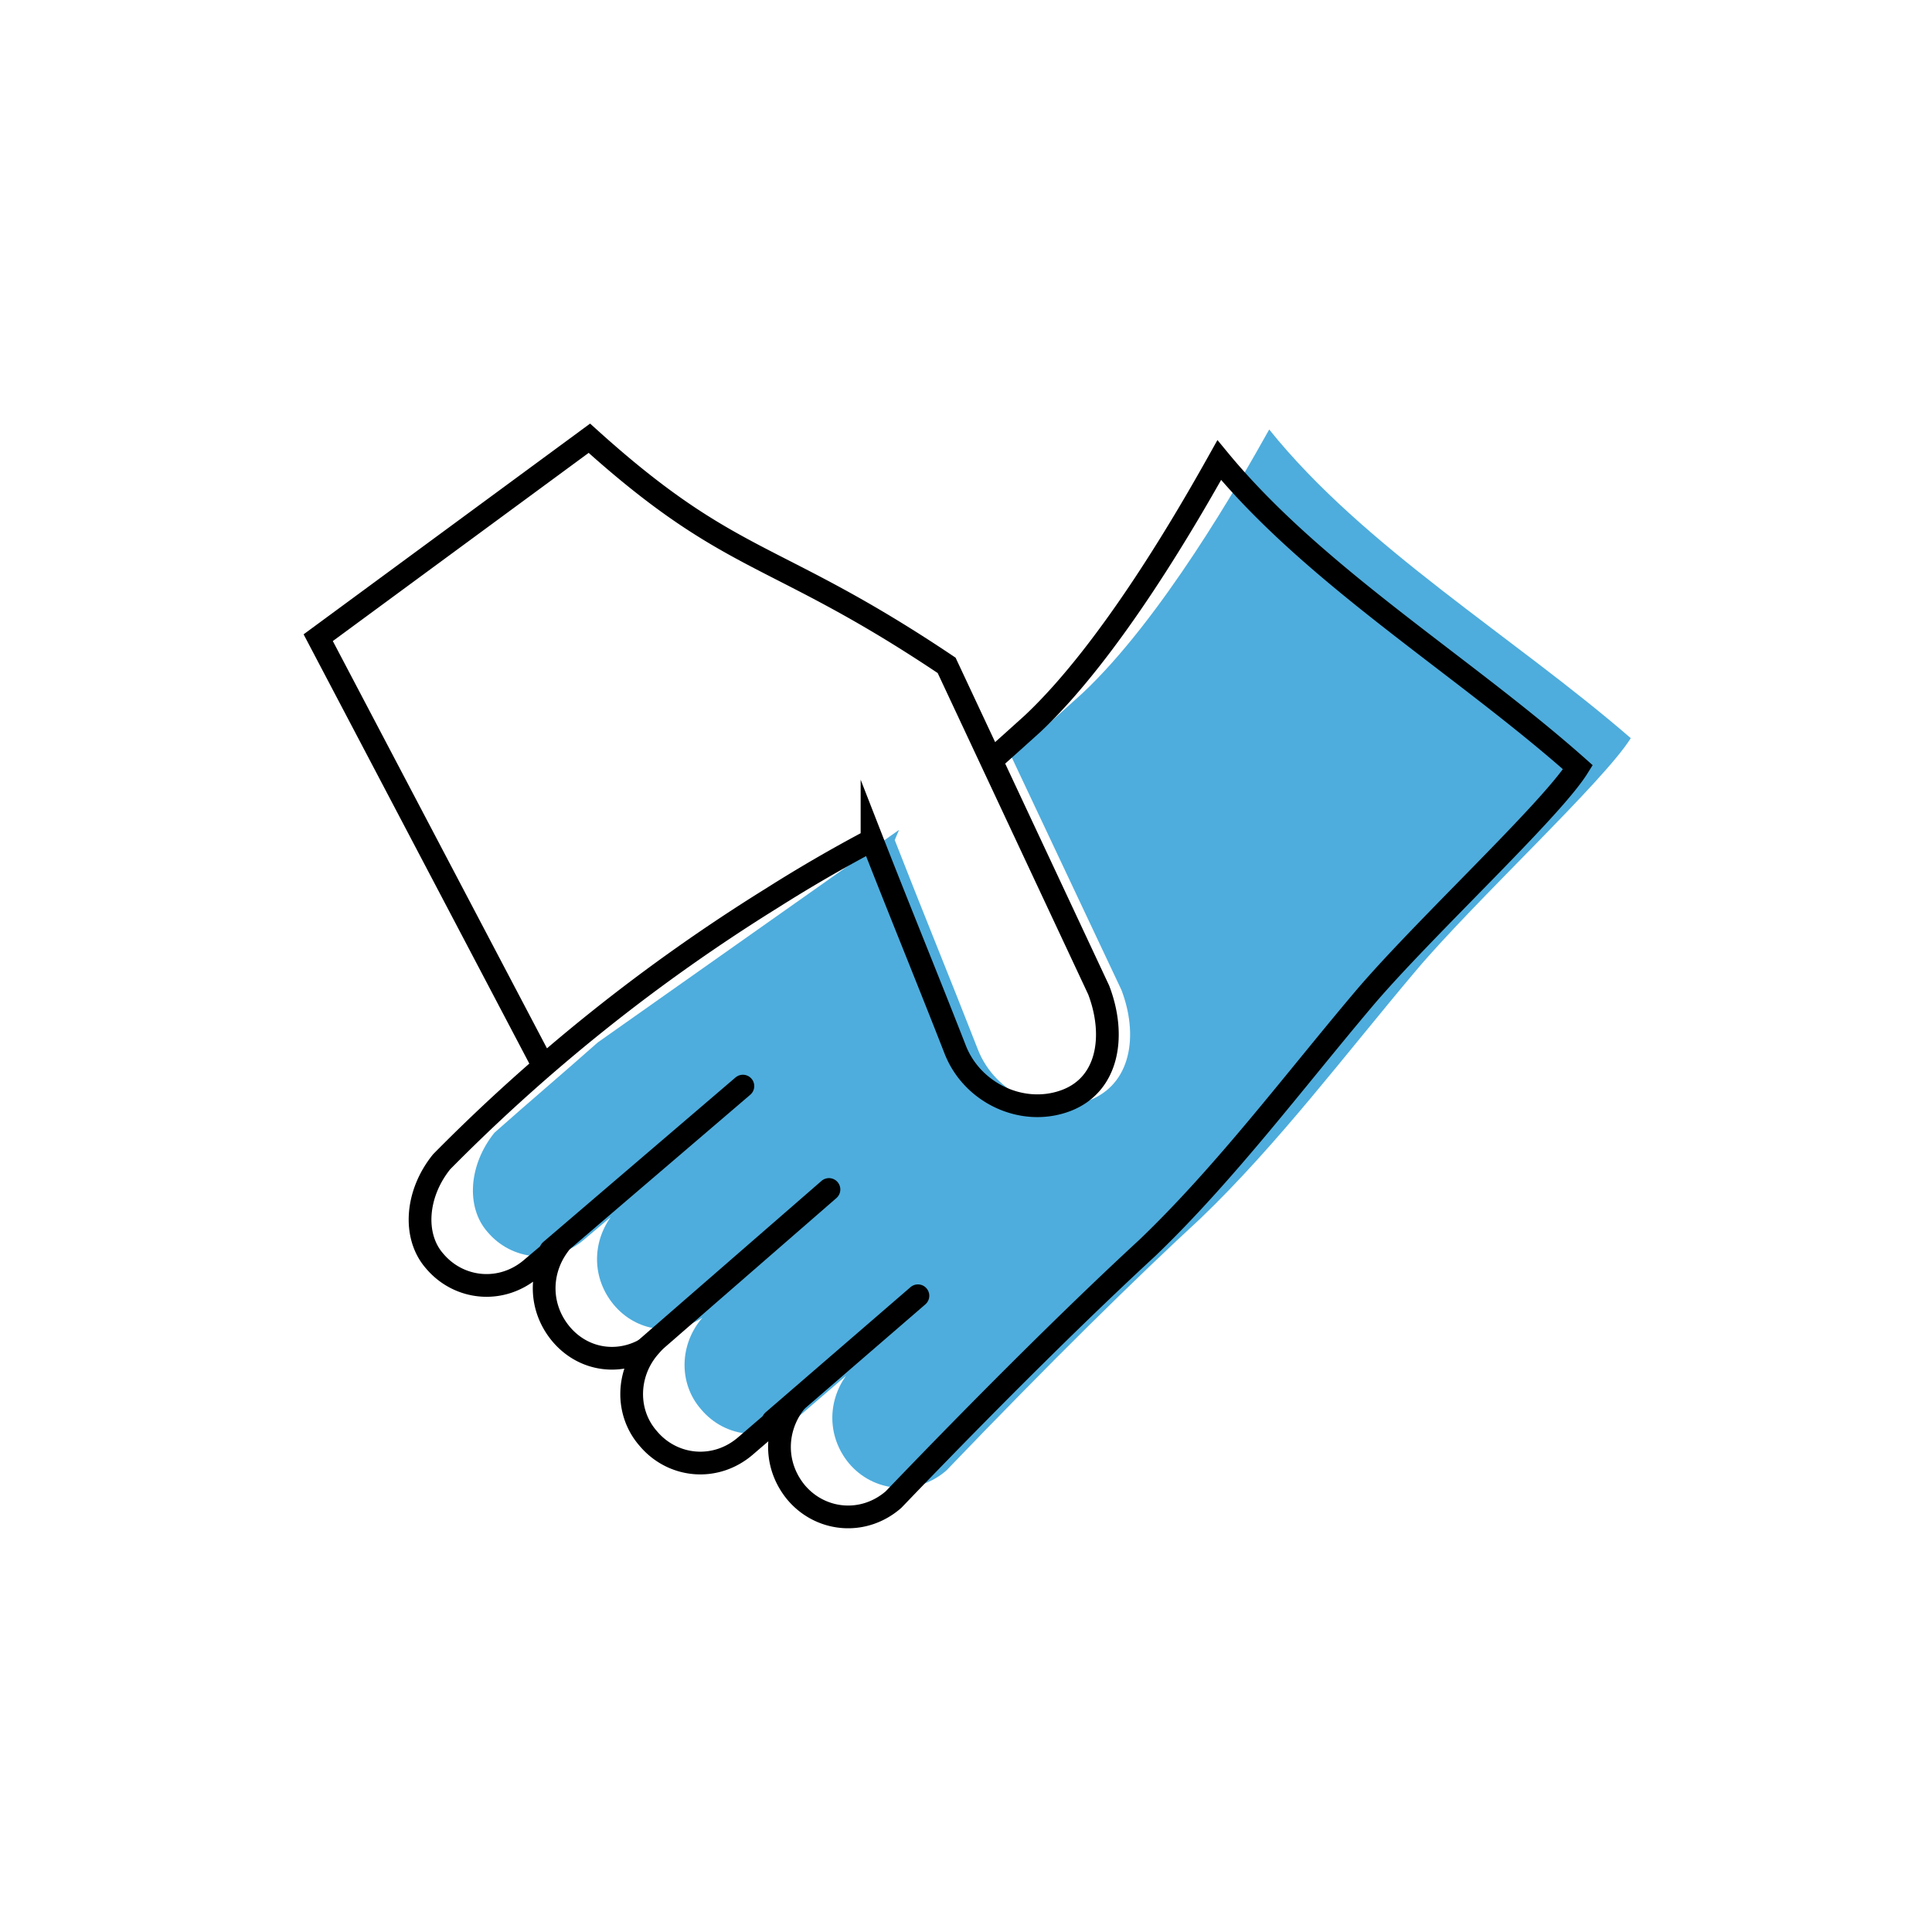 <svg width="85" height="85" fill="none" xmlns="http://www.w3.org/2000/svg"><path fill-rule="evenodd" clip-rule="evenodd" d="M55.84 18.897c-1.325 2.37-4.734 8.327-8.206 11.593-.568.513-1.136 1.025-1.64 1.473l-.127.129-1.452 1.024 4.924 10.44c.757 1.986.442 4.164-1.452 4.869-1.894.704-4.103-.32-4.86-2.242-1.2-3.075-2.462-6.149-3.662-9.224l.19-.448-13.256 9.352c-1.515 1.345-3.03 2.626-4.545 3.971-1.136 1.41-1.263 3.267-.316 4.355 1.073 1.282 2.967 1.474 4.293.32l1.136-.96c-.82 1.153-.82 2.69.126 3.843 1.01 1.217 2.651 1.41 3.914.577-1.01 1.153-1.073 2.882-.063 4.035 1.073 1.281 2.966 1.473 4.292.32l2.083-1.793c-.82 1.153-.82 2.69.126 3.843 1.073 1.28 2.967 1.473 4.293.32 4.544-4.74 8.395-8.519 11.172-11.08 3.409-3.268 6.439-7.303 9.469-10.89 2.588-3.074 8.269-8.327 9.468-10.248-5.176-4.484-11.74-8.391-15.907-13.58z" fill="#4EADDD"/><path d="M24.226 55.022l8.458-7.238m-4.608 11.85l8.395-7.302M34.01 62.516l6.375-5.508" stroke="#000" stroke-miterlimit="10" stroke-linecap="round" stroke-linejoin="round"/><path d="M24.037 47.144L14 28.056l11.93-8.775c6.313 5.7 8.08 4.868 15.718 9.992l6.69 14.284c.758 1.985.443 4.163-1.451 4.868-1.894.704-4.103-.32-4.86-2.242-1.2-3.075-2.462-6.15-3.662-9.224a64.658 64.658 0 00-4.418 2.563 78.794 78.794 0 00-14.518 11.593c-1.137 1.41-1.263 3.267-.316 4.355 1.073 1.282 2.967 1.474 4.292.32l1.136-.96c-.82 1.153-.82 2.69.127 3.843 1.01 1.217 2.65 1.41 3.913.577-1.01 1.153-1.073 2.882-.063 4.035 1.073 1.281 2.967 1.473 4.293.32l2.083-1.793c-.82 1.153-.82 2.69.126 3.843 1.073 1.28 2.967 1.473 4.292.32 4.545-4.74 8.396-8.519 11.173-11.08 3.409-3.268 6.439-7.303 9.468-10.89 2.588-3.074 8.27-8.327 9.469-10.248-5.05-4.484-11.552-8.391-15.78-13.515-1.326 2.37-4.735 8.327-8.207 11.593a293.88 293.88 0 01-1.641 1.474l-.126.128" stroke="#000" stroke-miterlimit="10"/></svg>
